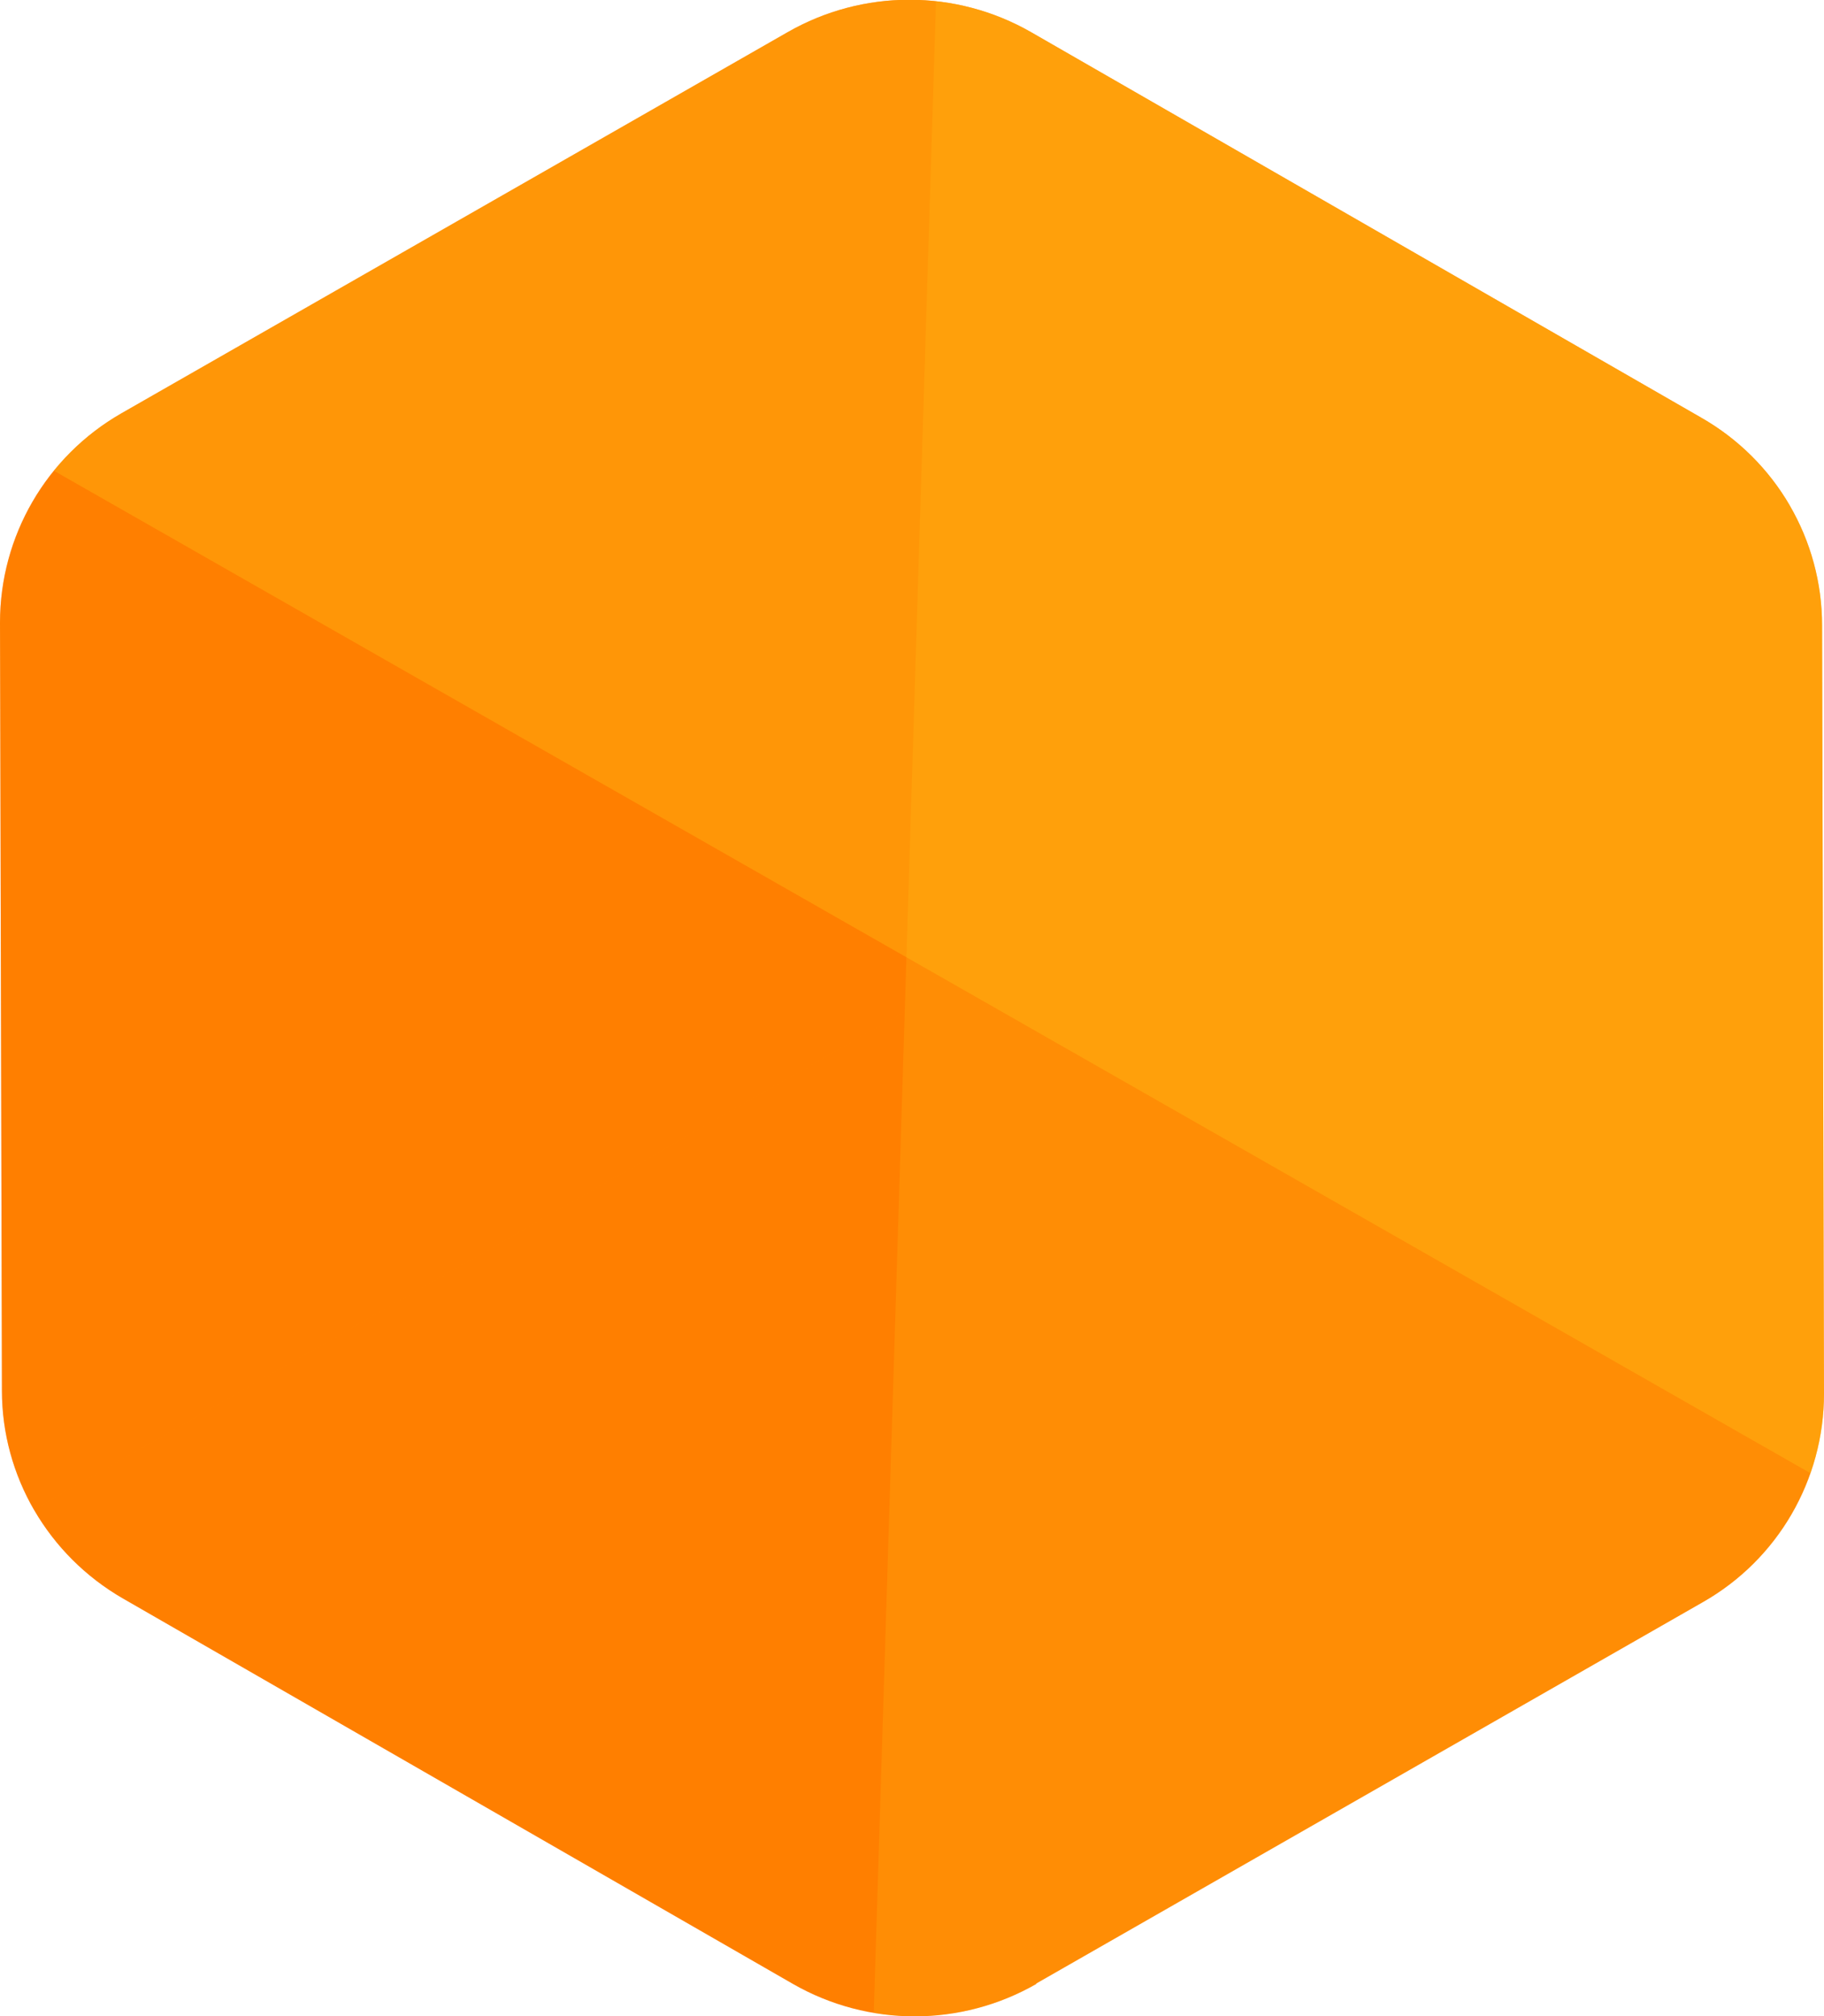 <?xml version="1.0" encoding="UTF-8"?>
<svg id="_레이어_2" data-name="레이어_2" xmlns="http://www.w3.org/2000/svg" xmlns:xlink="http://www.w3.org/1999/xlink" viewBox="0 0 38 42">
  <defs>
    <style>
      .cls-1 {
        fill: #ffc61a;
        opacity: .2;
      }

      .cls-1, .cls-2, .cls-3 {
        isolation: isolate;
      }

      .cls-1, .cls-2, .cls-3, .cls-4 {
        fill-rule: evenodd;
      }

      .cls-2, .cls-3 {
        opacity: .3;
      }

      .cls-2, .cls-4 {
        fill: #ff7f00;
      }

      .cls-3 {
        fill: #ffcc1a;
      }

      .cls-5 {
        clip-rule: evenodd;
        fill: none;
      }

      .cls-6 {
        clip-path: url(#clippath);
      }
    </style>
    <clipPath id="clippath">
      <path class="cls-5" d="M21.59,41.33c-1.57.9-3.5.9-5.07,0l-13.96-8.03C1,32.4.04,30.75.04,28.97L0,12.97c0-1.8.96-3.46,2.53-4.36L16.41.67c1.57-.9,3.5-.9,5.07,0l13.96,8.03c1.56.89,2.52,2.54,2.52,4.33l.04,16c0,1.8-.96,3.46-2.53,4.35l-13.88,7.94Z"/>
    </clipPath>
  </defs>
  <g id="_레이어_1-2" data-name="레이어_1">
    <g class="cls-6">
      <path class="cls-4" d="M21.59,41.33c-1.57.9-3.5.9-5.07,0l-13.96-8.03C1,32.4.04,30.75.04,28.97L0,12.97c0-1.8.96-3.46,2.53-4.36L16.41.67c1.57-.9,3.5-.9,5.07,0l13.96,8.03c1.56.89,2.52,2.54,2.52,4.33l.04,16c0,1.8-.96,3.46-2.53,4.35l-13.88,7.94Z"/>
      <path class="cls-2" d="M31.41-17.31l13.63,23.4L-13.01,39.3l-13.63-23.4L31.41-17.31Z"/>
      <path class="cls-1" d="M19.75-8.05l-1.72,55.59,29.25-12.84-.27-29.74-27.25-13.01Z"/>
      <path class="cls-3" d="M-2.13,7.95l43.23,24.67L44.61-1.89l-24-9.67L-2.13,7.95Z"/>
    </g>
  </g>
</svg>